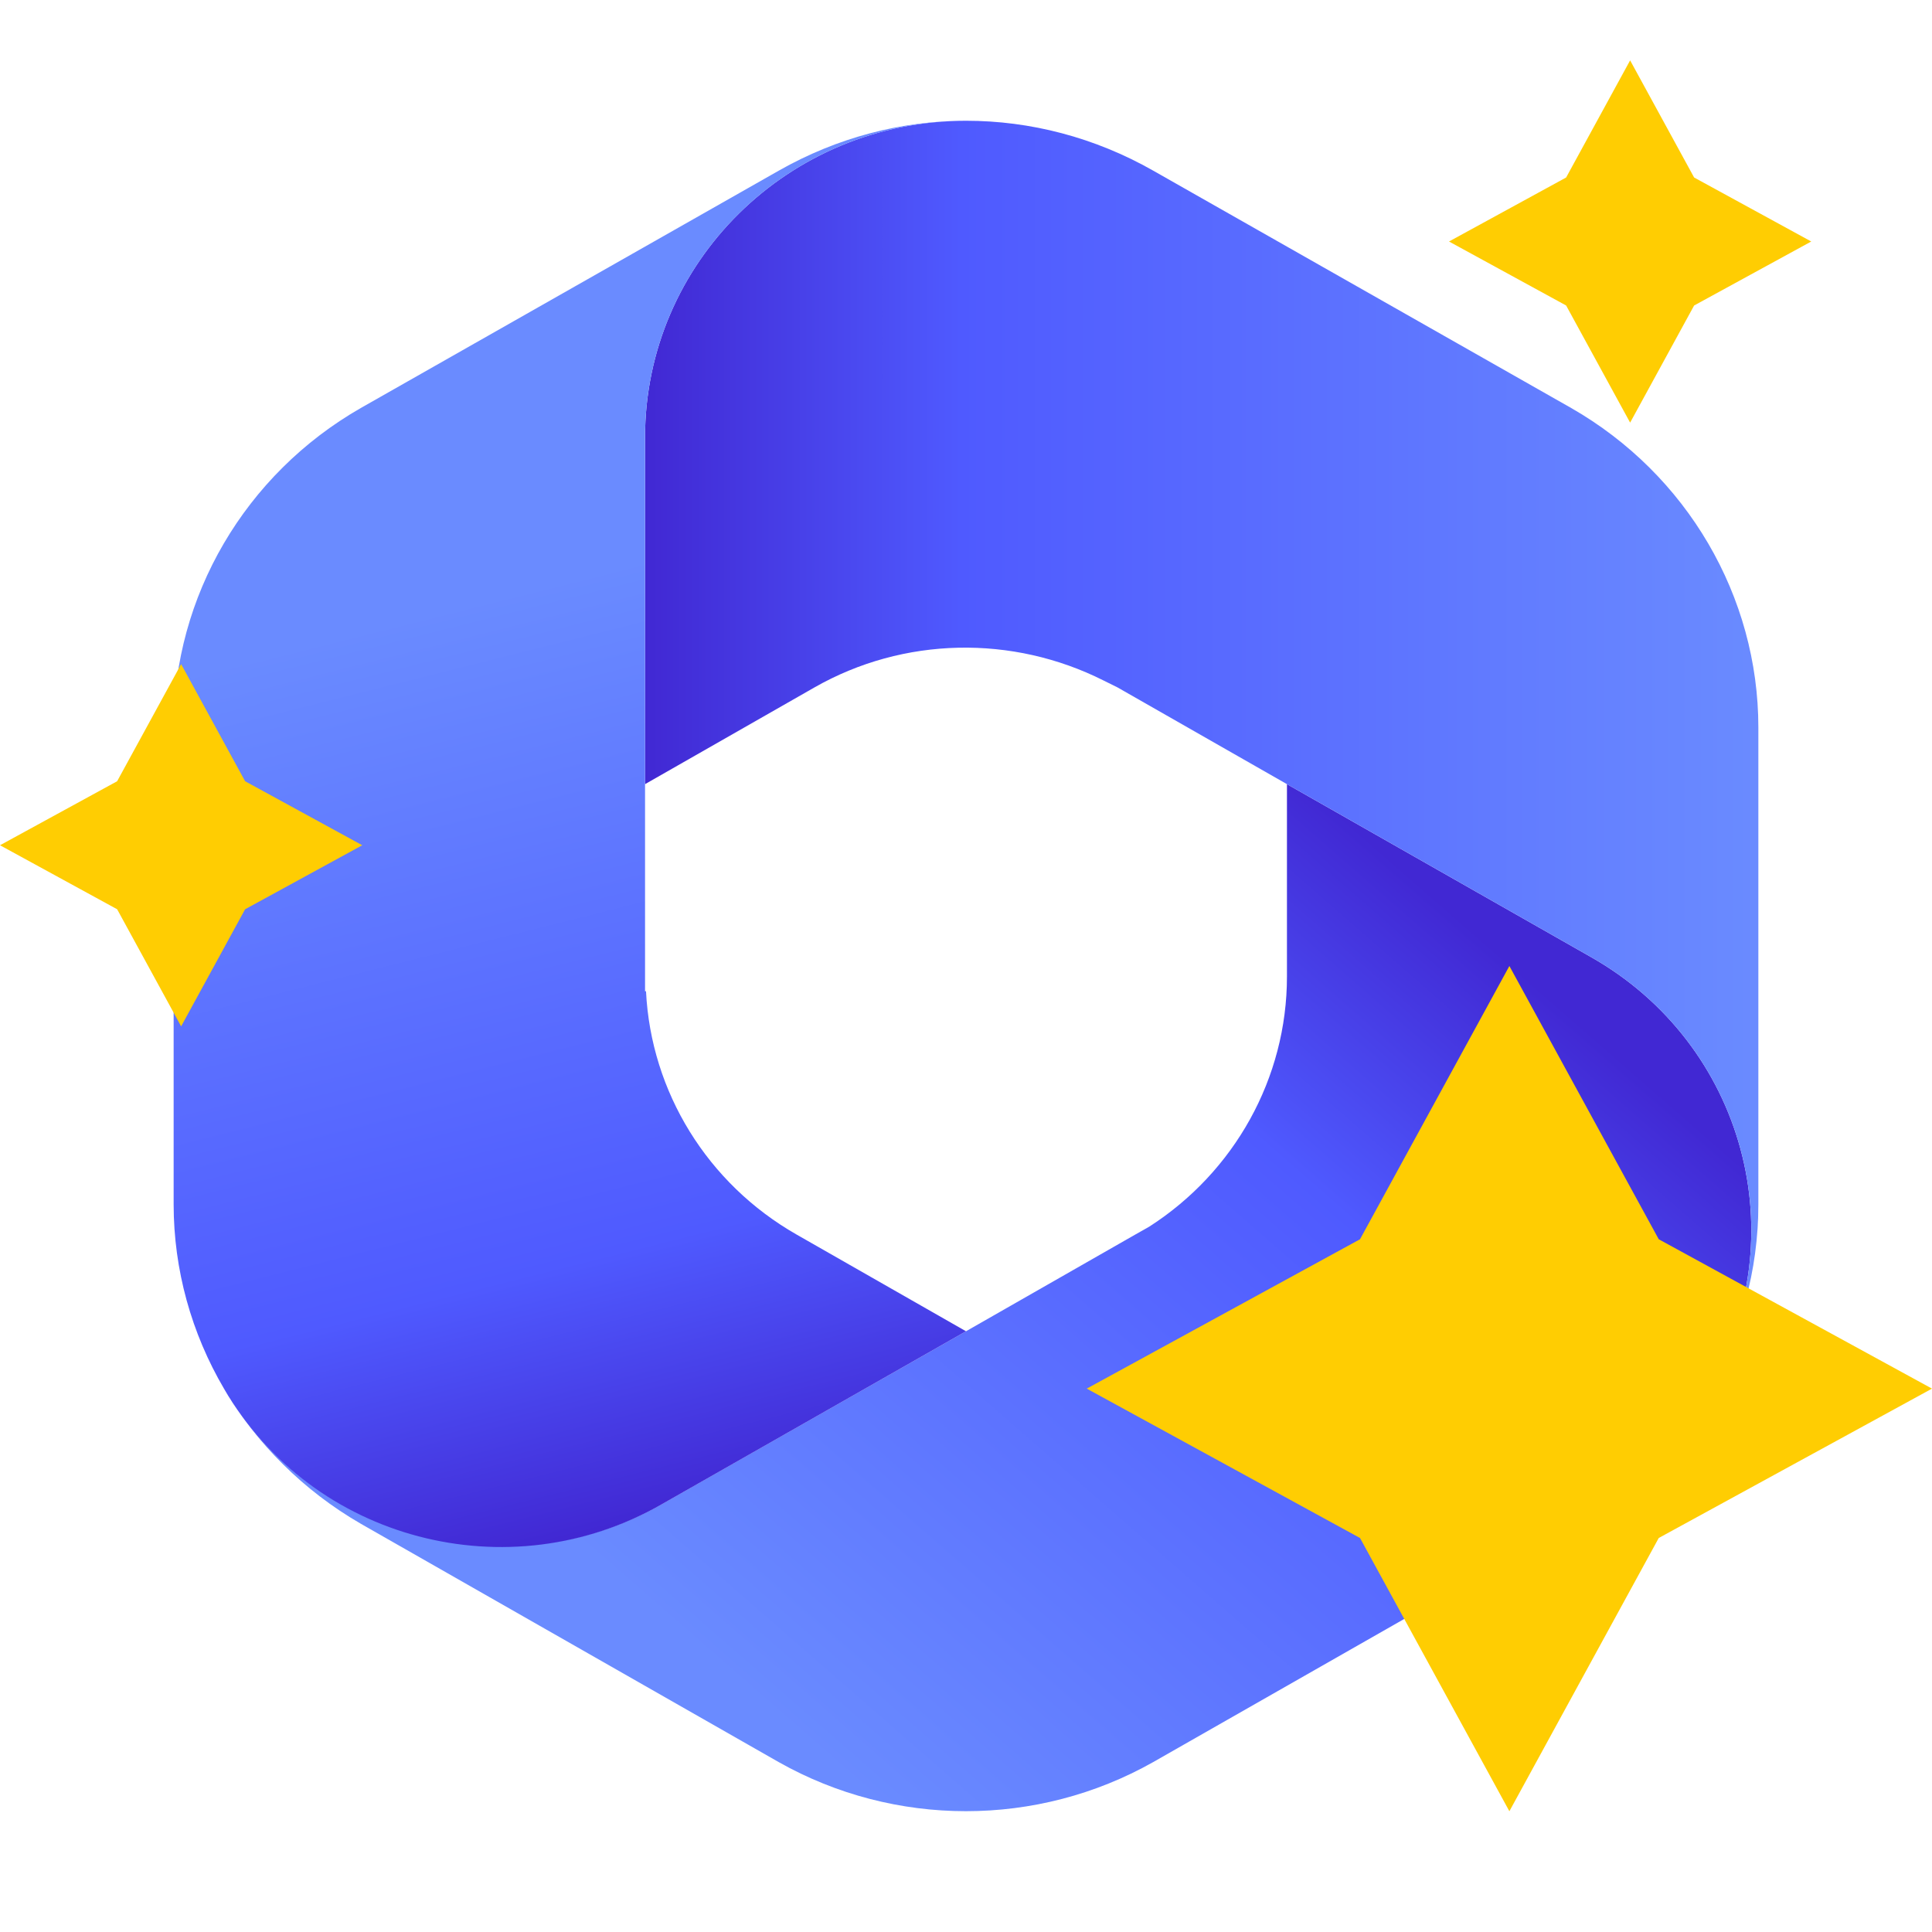 <svg width="16" height="16" viewBox="0 0 16 16" fill="none" xmlns="http://www.w3.org/2000/svg">
<path d="M15 2L14.03 2.53L13.5 3.5L12.97 2.53L12 2L12.97 1.47L13.5 0.5L14.03 1.47L15 2Z" fill="#FFCD02"/>
<path d="M13.176 7.926L10.658 6.494V8.088C10.658 8.929 10.223 9.706 9.517 10.159L9.402 10.224L8 11.025L5.481 12.457C4.21 13.177 2.586 12.748 1.855 11.502C2.126 11.956 2.512 12.344 2.988 12.619L6.449 14.593C7.409 15.135 8.59 15.135 9.55 14.593L13.012 12.619C13.488 12.344 13.881 11.956 14.144 11.502C14.882 10.248 14.447 8.646 13.176 7.926Z" fill="url(#paint0_linear_2177_21878)"/>
<path d="M14.562 9.973C14.562 10.046 14.562 10.119 14.554 10.2C14.562 10.127 14.562 10.054 14.562 9.973Z" fill="url(#paint1_linear_2177_21878)"/>
<path d="M14.373 11.017C14.389 10.985 14.398 10.944 14.414 10.912C14.398 10.944 14.389 10.977 14.373 11.017Z" fill="url(#paint2_linear_2177_21878)"/>
<path d="M13.012 3.379L9.55 1.413C9.066 1.138 8.533 1 8 1C6.531 1 5.342 2.173 5.342 3.622V6.494L6.745 5.693C7.483 5.272 8.385 5.256 9.14 5.636L9.255 5.693L10.658 6.494L13.176 7.926C14.447 8.646 14.882 10.248 14.144 11.502C14.415 11.049 14.562 10.524 14.562 9.973V6.025C14.562 4.94 13.972 3.929 13.012 3.379Z" fill="url(#paint3_linear_2177_21878)"/>
<path d="M5.482 12.457L8 11.025L6.597 10.224C5.859 9.803 5.391 9.043 5.35 8.209H5.342V8.088V6.494V3.622C5.342 2.173 6.532 1 8 1C7.467 1 6.934 1.138 6.45 1.413L2.988 3.379C2.028 3.929 1.438 4.94 1.438 6.025V9.973C1.438 10.515 1.585 11.041 1.856 11.502C2.586 12.757 4.21 13.185 5.482 12.457Z" fill="url(#paint4_linear_2177_21878)"/>
<path d="M3 7L2.03 7.53L1.5 8.5L0.97 7.53L0 7L0.97 6.47L1.5 5.5L2.03 6.47L3 7Z" fill="#FFCD02"/>
<path d="M16 11.5L13.737 12.737L12.5 15L11.263 12.737L9 11.5L11.263 10.263L12.5 8L13.737 10.263L16 11.5Z" fill="#FFCD02"/>
<defs>
<linearGradient id="paint0_linear_2177_21878" x1="11.774" y1="7.34" x2="6.051" y2="13.9" gradientUnits="userSpaceOnUse">
<stop offset="8.07343e-08" stop-color="#4128D3"/>
<stop offset="0.284" stop-color="#4F5AFF"/>
<stop offset="0.999" stop-color="#6A8BFF"/>
</linearGradient>
<linearGradient id="paint1_linear_2177_21878" x1="14.716" y1="9.908" x2="8.983" y2="16.391" gradientUnits="userSpaceOnUse">
<stop offset="8.07343e-08" stop-color="#4128D3"/>
<stop offset="0.284" stop-color="#4F5AFF"/>
<stop offset="0.999" stop-color="#6A8BFF"/>
</linearGradient>
<linearGradient id="paint2_linear_2177_21878" x1="15.065" y1="10.211" x2="9.342" y2="16.772" gradientUnits="userSpaceOnUse">
<stop offset="8.07343e-08" stop-color="#4128D3"/>
<stop offset="0.284" stop-color="#4F5AFF"/>
<stop offset="0.999" stop-color="#6A8BFF"/>
</linearGradient>
<linearGradient id="paint3_linear_2177_21878" x1="5.345" y1="6.251" x2="14.562" y2="6.251" gradientUnits="userSpaceOnUse">
<stop offset="8.07343e-08" stop-color="#4128D3"/>
<stop offset="0.284" stop-color="#4F5AFF"/>
<stop offset="0.999" stop-color="#6A8BFF"/>
</linearGradient>
<linearGradient id="paint4_linear_2177_21878" x1="6.426" y1="12.289" x2="4.548" y2="4.815" gradientUnits="userSpaceOnUse">
<stop offset="8.07343e-08" stop-color="#4128D3"/>
<stop offset="0.284" stop-color="#4F5AFF"/>
<stop offset="0.999" stop-color="#6A8BFF"/>
</linearGradient>
</defs>
</svg>
